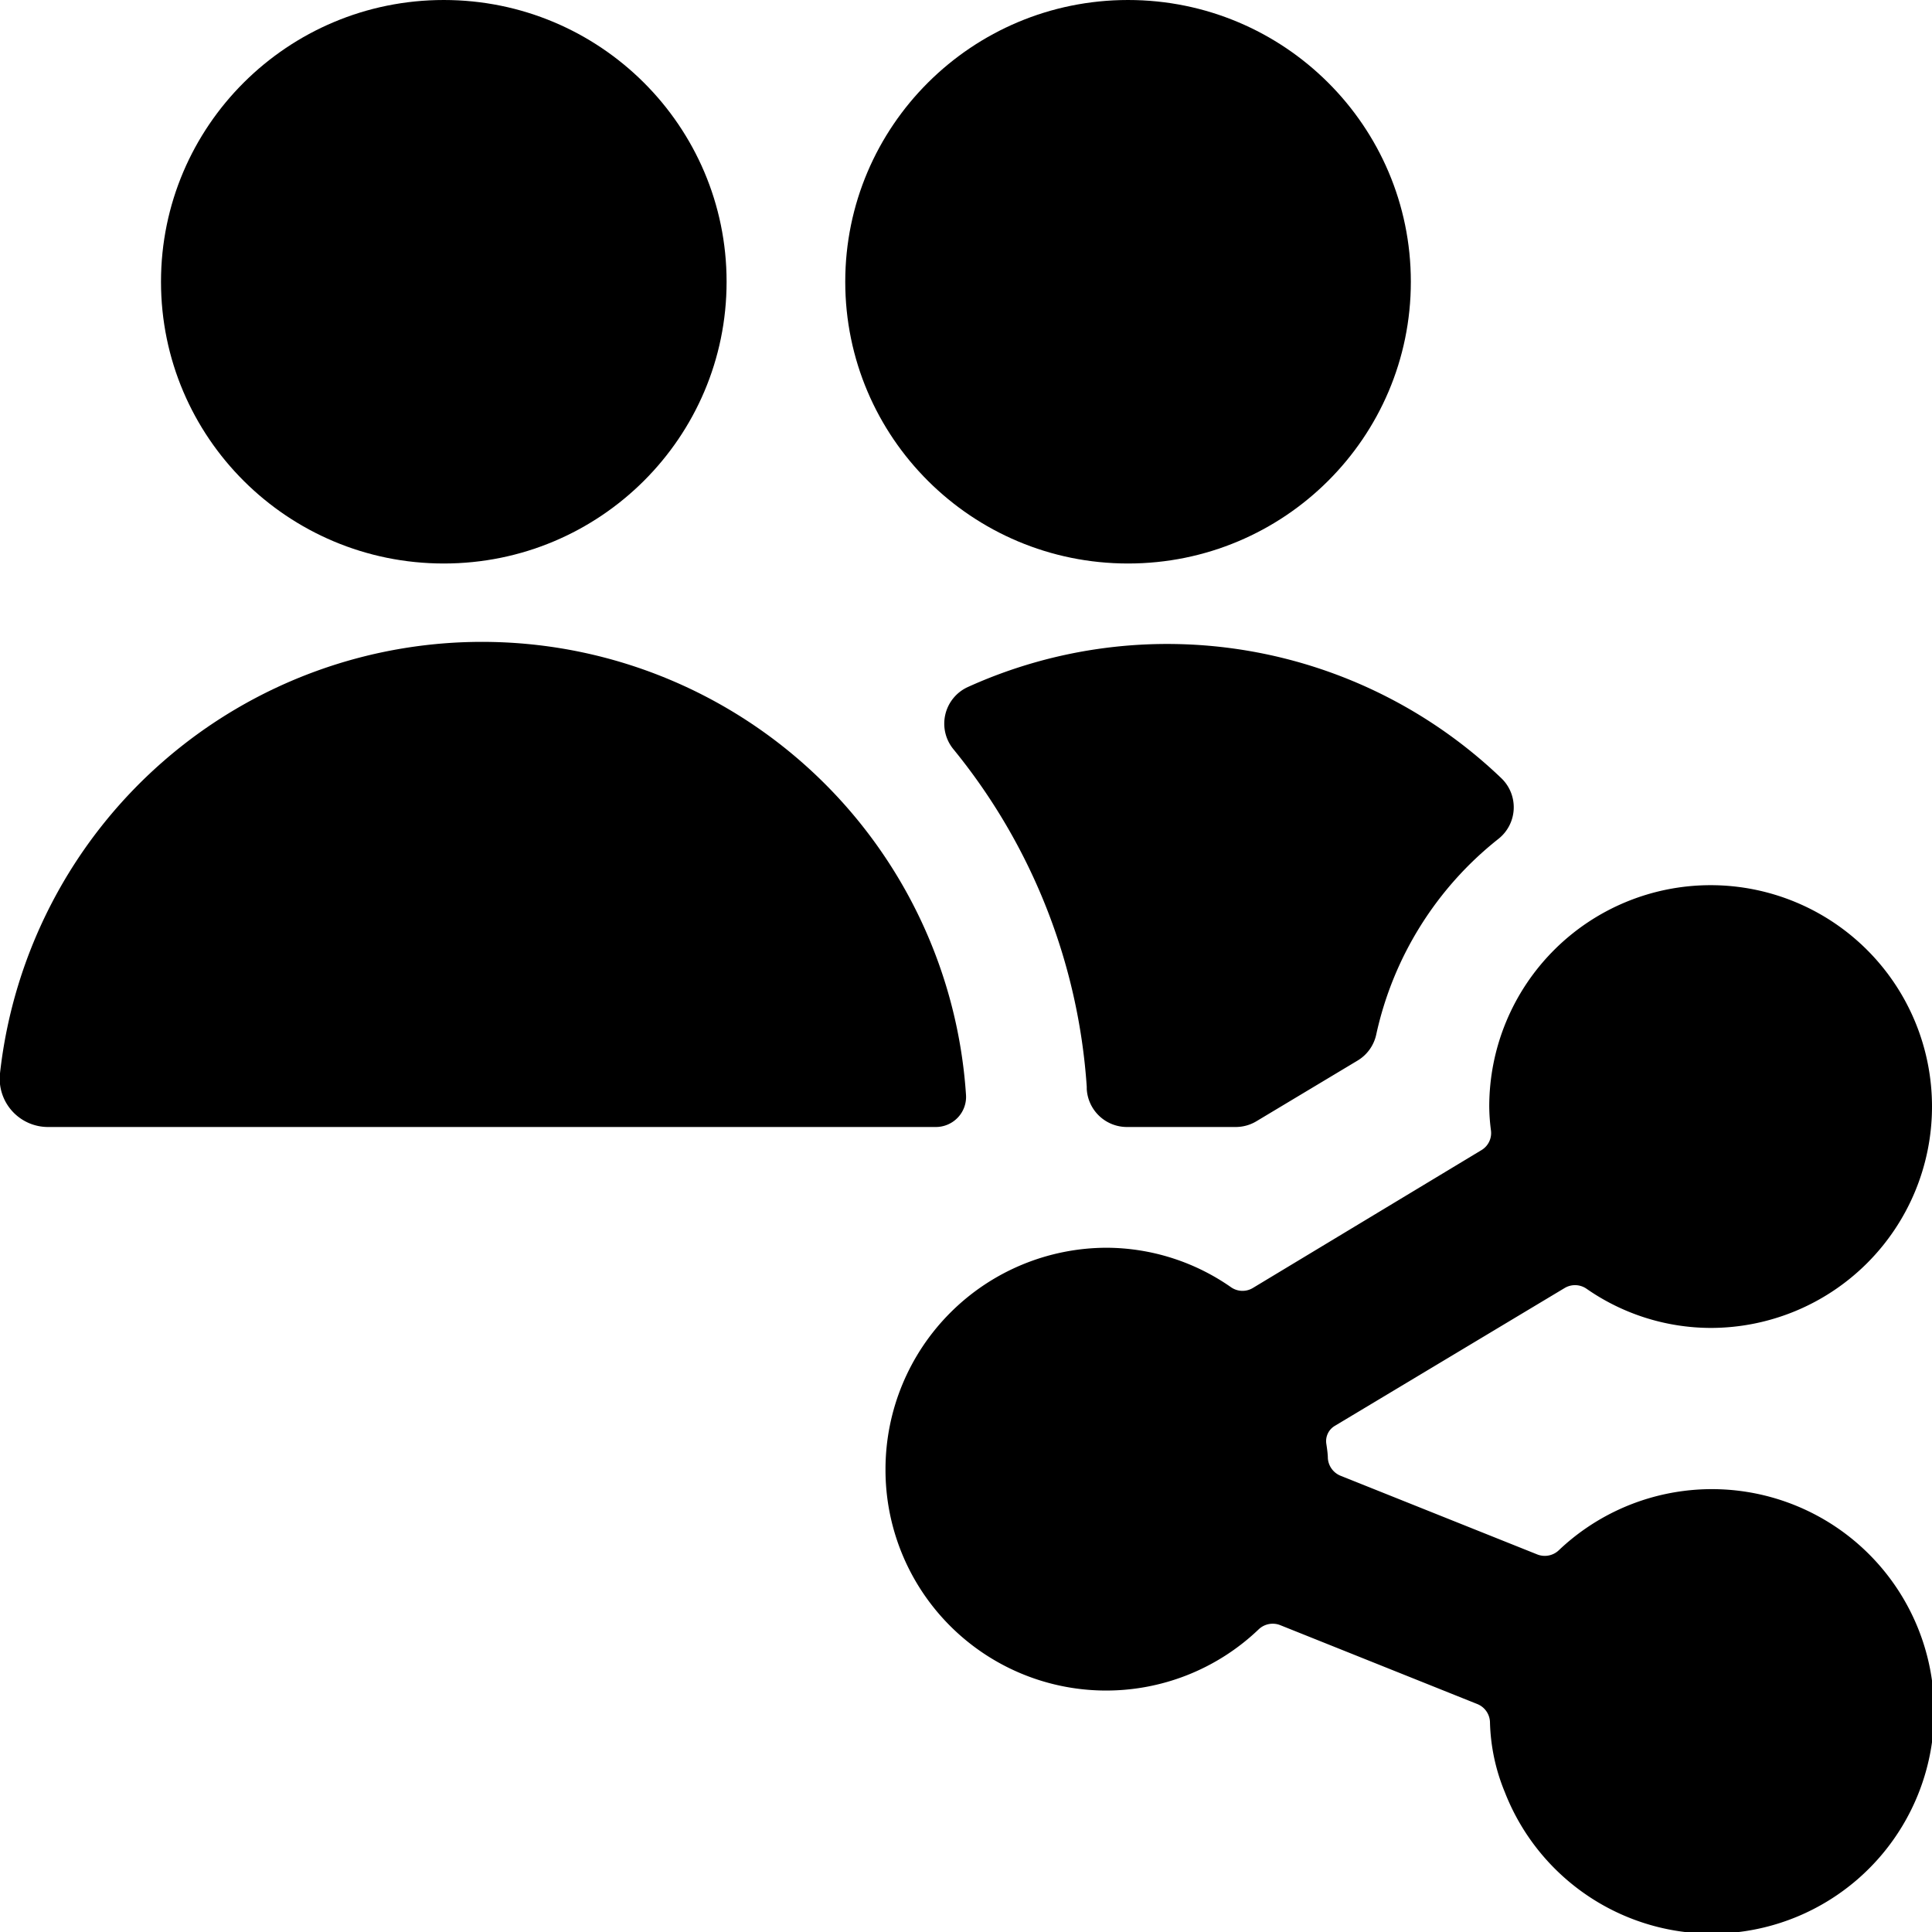 <svg id="Bold" xmlns="http://www.w3.org/2000/svg" viewBox="0 0 24 24"><title>multiple-actions-share-2</title><path d="M13.5,13.527A.5.5,0,0,0,14,14H15.35a.5.5,0,0,0,.257-.071l1.257-.754a.5.5,0,0,0,.232-.323,4.254,4.254,0,0,1,1.519-2.432.5.5,0,0,0,.034-.754,6,6,0,0,0-6.625-1.132.5.5,0,0,0-.182.771A7.42,7.42,0,0,1,13.5,13.5Z"/><ellipse cx="14.013" cy="3.5" rx="3.513" ry="3.5"/><path d="M11.9,13.881a.372.372,0,0,0,.1-.28A6.025,6.025,0,0,0,0,13.333.6.6,0,0,0,.6,14H11.623A.377.377,0,0,0,11.9,13.881Z"/><ellipse cx="5.513" cy="3.5" rx="3.513" ry="3.5"/><path d="M11,18.25a2.741,2.741,0,0,0,4.637,1.989.253.253,0,0,1,.266-.051l2.448.98a.251.251,0,0,1,.158.224,2.42,2.42,0,0,0,.183.867,2.761,2.761,0,1,0,.671-3,.253.253,0,0,1-.266.051l-2.445-.978a.253.253,0,0,1-.157-.219c0-.041-.007-.1-.019-.178a.22.22,0,0,1,.1-.219L19.437,16a.251.251,0,0,1,.271.009,2.708,2.708,0,0,0,1.542.487,2.75,2.75,0,1,0-2.75-2.75,2.4,2.4,0,0,0,.021.295.247.247,0,0,1-.119.247L15.563,16a.249.249,0,0,1-.27-.009A2.714,2.714,0,0,0,13.75,15.5,2.752,2.752,0,0,0,11,18.25Z"/></svg>